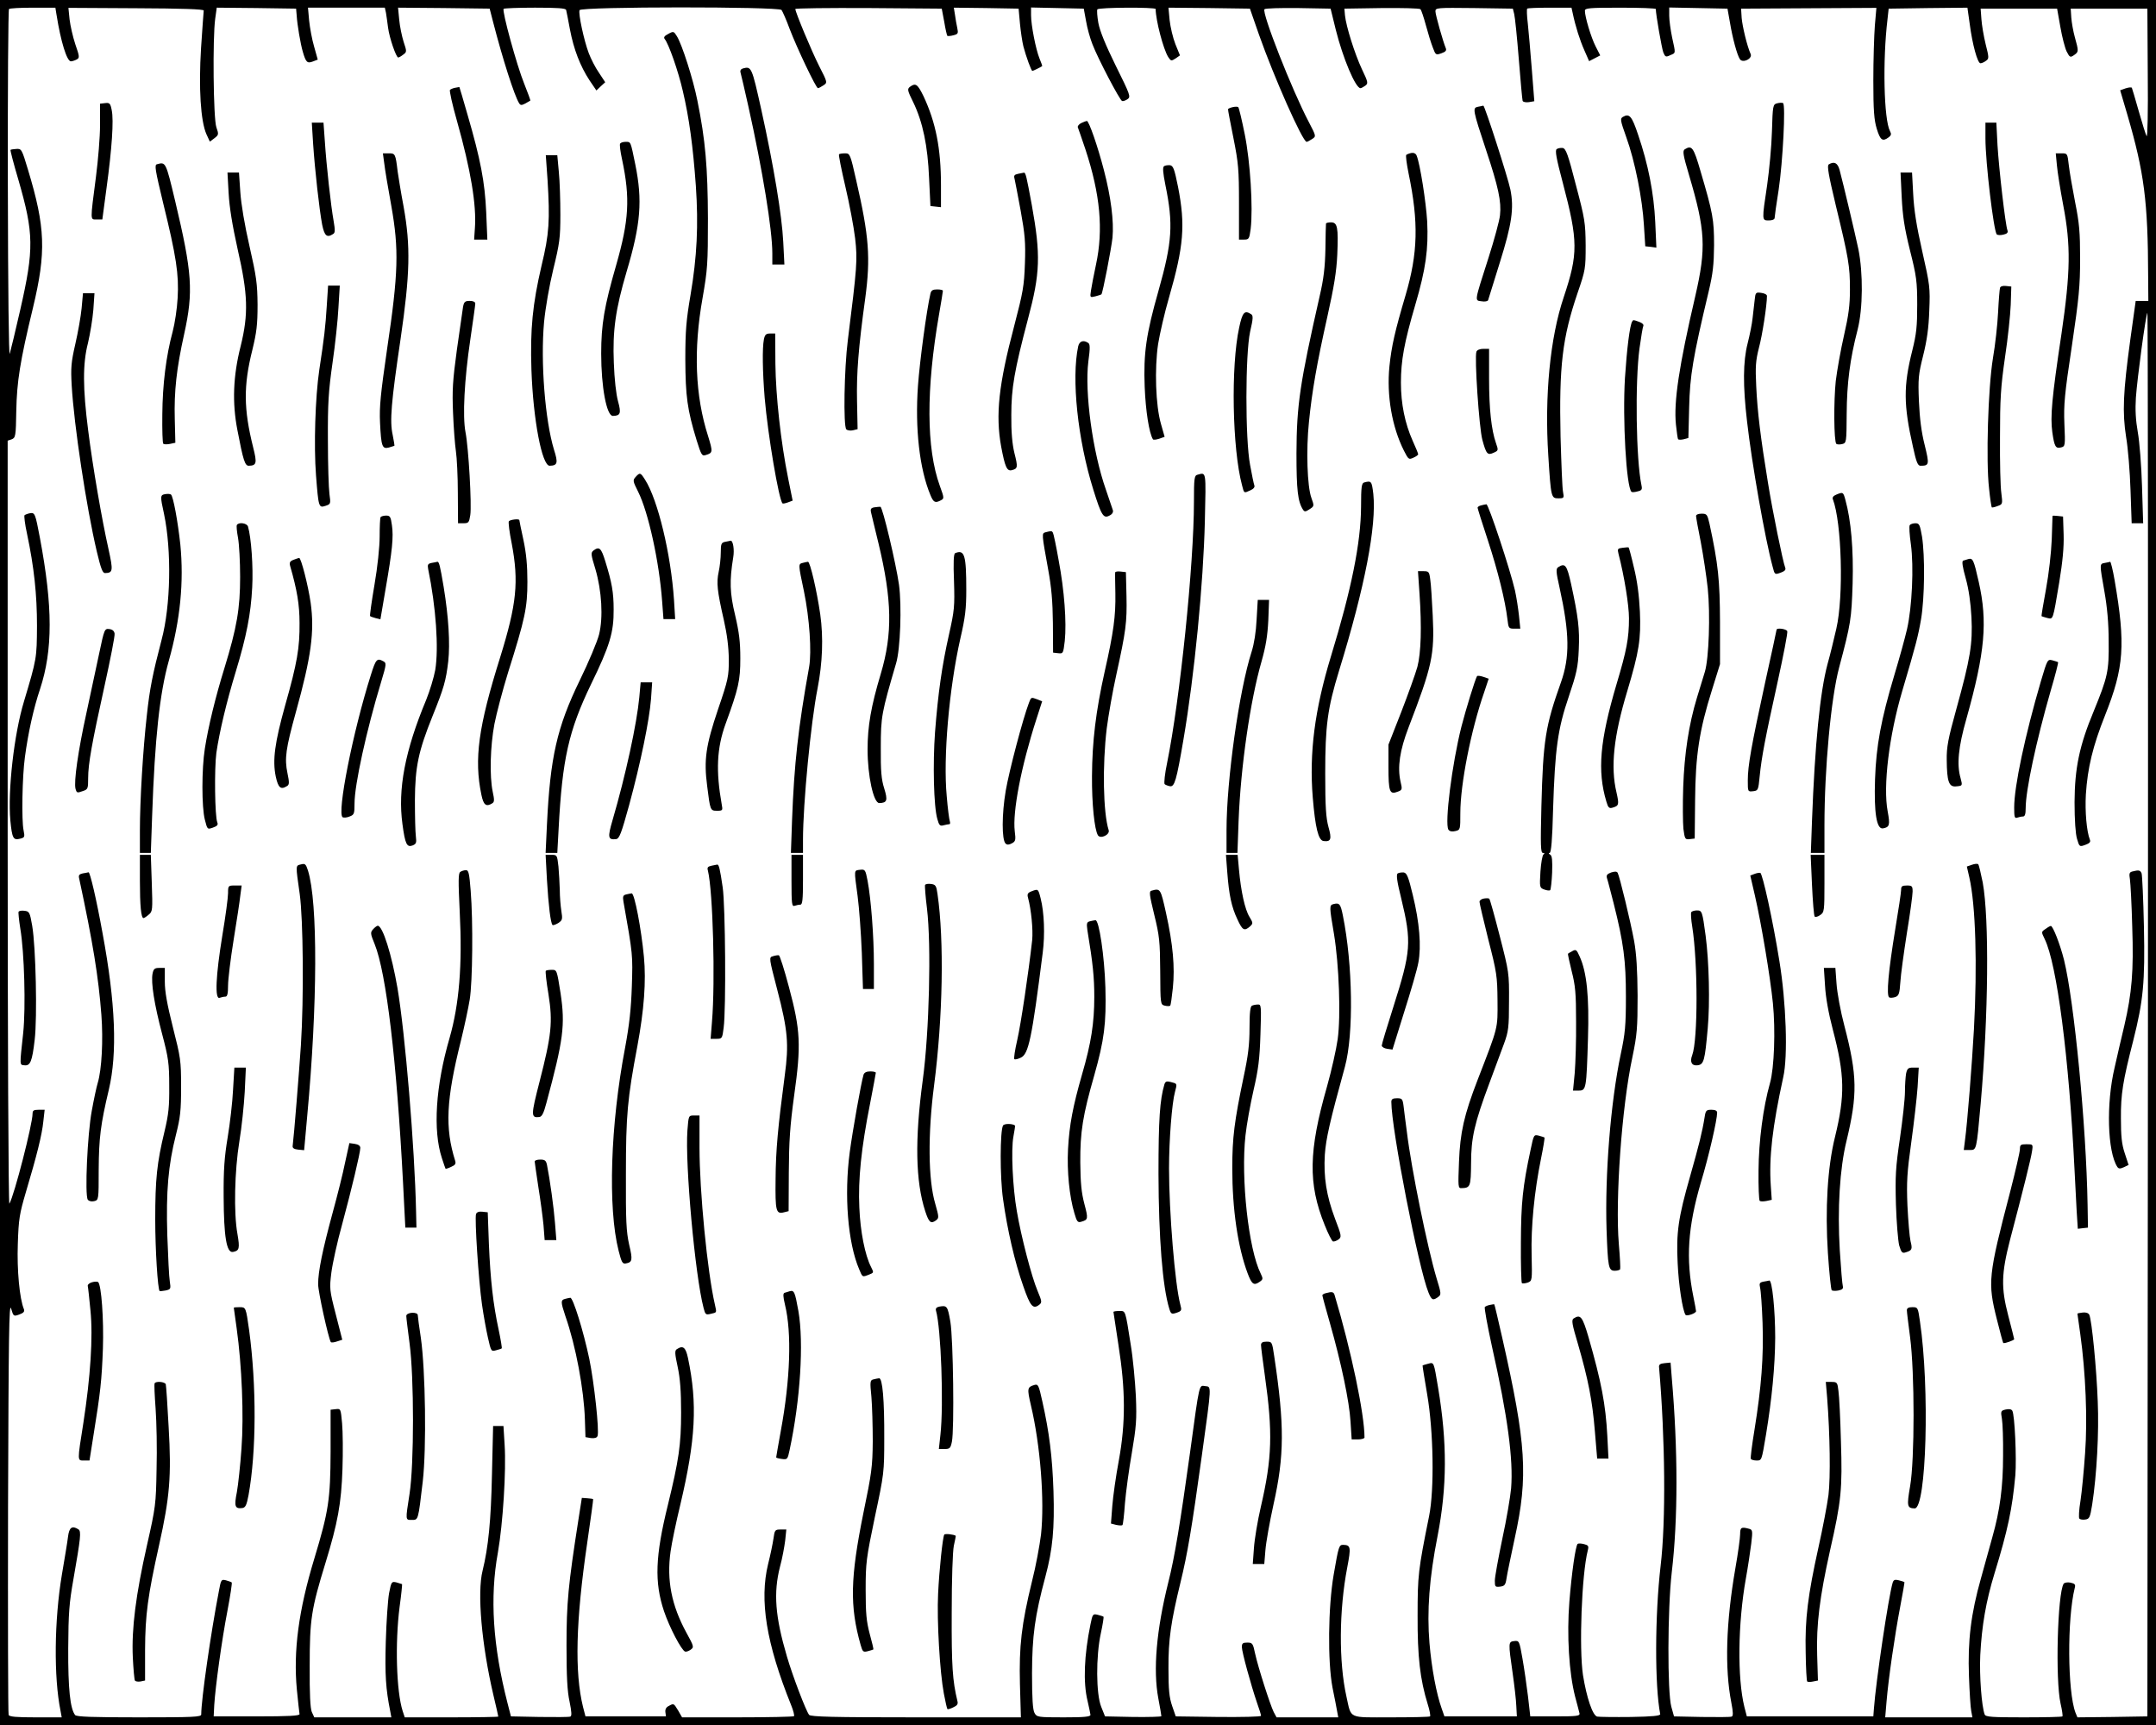 <?xml version="1.0" standalone="no"?>
<!DOCTYPE svg PUBLIC "-//W3C//DTD SVG 20010904//EN"
 "http://www.w3.org/TR/2001/REC-SVG-20010904/DTD/svg10.dtd">
<svg version="1.0" xmlns="http://www.w3.org/2000/svg"
 width="1125pt" height="900pt" viewBox="0 0 1125 900"
 preserveAspectRatio="xMidYMid meet">
<g transform="translate(0,900) scale(0.1,-0.1)"
fill="#000000" stroke="none">
<path d="M0 4500 l0 -4500 5625 0 5625 0 0 4500 0 4500 -5625 0 -5625 0 0
-4500z m295 4423 c22 -140 54 -243 75 -243 6 0 19 4 29 9 17 9 17 14 -6 80
-13 39 -26 97 -30 130 l-6 60 354 -2 c239 -1 353 -5 352 -12 -1 -6 -7 -94 -14
-196 -13 -209 -2 -381 28 -449 l18 -39 24 18 c22 17 23 20 10 57 -16 45 -20
467 -6 567 l8 57 207 -2 207 -3 3 -35 c3 -50 20 -149 32 -190 16 -55 23 -62
52 -51 l26 10 -19 68 c-11 37 -22 98 -26 136 l-6 67 201 0 200 0 6 -27 c2 -16
8 -50 11 -78 7 -53 42 -155 53 -155 4 0 16 7 26 15 19 14 19 16 2 67 -9 29
-20 81 -23 116 l-6 62 239 -2 239 -3 18 -70 c49 -190 111 -385 136 -424 7 -11
13 -11 32 -1 13 7 25 14 26 15 2 1 -13 41 -32 89 -38 93 -117 381 -107 390 3
3 77 6 164 6 118 0 160 -3 162 -12 2 -7 11 -53 20 -102 20 -104 53 -190 102
-265 l36 -53 23 22 23 21 -33 50 c-19 27 -42 73 -53 102 -25 66 -55 206 -48
224 8 19 1038 19 1054 1 5 -7 25 -51 42 -98 39 -102 138 -310 148 -310 4 0 17
7 29 15 21 14 21 15 -22 99 -41 81 -125 283 -125 299 0 4 172 6 382 5 l382 -3
13 -69 c6 -38 14 -70 16 -73 3 -2 17 -1 32 3 24 6 26 10 20 38 -4 17 -9 48
-12 69 l-6 37 169 -2 169 -3 7 -77 c4 -42 12 -96 18 -120 14 -53 41 -128 47
-128 4 0 44 20 51 25 1 1 -5 19 -14 40 -19 47 -44 173 -44 226 l0 40 137 -3
138 -3 12 -65 c6 -36 21 -90 33 -120 29 -76 143 -293 155 -297 6 -2 19 3 29
10 17 12 13 23 -62 174 -54 110 -83 181 -91 224 -6 34 -8 66 -5 70 6 11 304
12 304 2 1 -60 40 -210 66 -251 14 -21 16 -21 38 -7 l23 16 -24 59 c-13 33
-26 89 -30 125 l-6 65 213 -2 212 -3 47 -135 c79 -224 228 -560 249 -560 4 0
17 7 29 15 21 14 21 14 -18 89 -87 165 -247 572 -231 588 5 5 84 7 177 6 l168
-3 27 -110 c37 -148 103 -305 129 -305 4 0 15 6 25 13 16 12 15 18 -18 87 -37
79 -82 222 -88 280 l-3 35 194 3 c107 1 198 -1 203 -6 4 -4 17 -42 28 -83 11
-41 27 -93 36 -116 15 -40 16 -41 45 -31 23 8 28 15 23 27 -14 33 -54 174 -54
192 0 19 9 19 202 17 l202 -3 7 -28 c4 -15 15 -121 24 -235 9 -114 18 -212 20
-218 2 -6 16 -9 32 -7 l29 5 -13 166 c-7 92 -17 200 -21 240 -5 40 -6 75 -3
77 2 3 55 5 117 5 l114 0 6 -27 c15 -72 38 -143 61 -195 l25 -57 29 15 29 15
-24 47 c-24 47 -56 154 -56 186 0 14 22 16 185 16 102 0 185 -3 185 -7 0 -28
31 -204 39 -226 10 -24 13 -26 36 -15 30 13 29 6 10 93 -8 39 -15 89 -15 113
l0 43 152 -3 152 -3 13 -73 c13 -79 37 -169 52 -191 15 -22 66 3 56 27 -19 42
-43 144 -47 188 l-3 49 353 2 353 2 -8 -92 c-4 -51 -8 -180 -8 -287 0 -157 4
-206 18 -252 18 -59 30 -68 61 -45 15 11 16 18 8 33 -32 60 -39 368 -13 584
l6 55 206 3 205 2 12 -85 c14 -108 41 -205 56 -205 7 0 20 6 29 13 16 11 16
16 -2 87 -10 41 -20 100 -22 130 l-4 55 199 0 200 0 17 -96 c9 -52 24 -110 33
-128 16 -31 19 -32 39 -18 24 17 24 19 3 95 -8 29 -16 74 -18 100 l-3 47 200
0 200 0 2 -340 c2 -195 -1 -334 -6 -325 -5 8 -23 67 -41 130 -18 63 -34 118
-36 122 -3 4 -17 2 -33 -3 l-28 -10 38 -129 c87 -299 107 -448 108 -842 l1
-128 -33 0 -33 0 -28 -201 c-38 -278 -42 -380 -22 -509 10 -58 20 -183 23
-277 l6 -173 30 0 30 0 -6 193 c-3 105 -13 233 -22 282 -11 63 -14 117 -10
180 7 102 52 435 60 443 3 3 4 -1644 3 -3659 l-3 -3664 -183 -3 -182 -2 -10
24 c-42 110 -44 491 -4 651 5 18 1 23 -23 28 -15 3 -31 0 -35 -6 -32 -52 -44
-501 -16 -625 8 -34 12 -64 10 -67 -3 -3 -94 -5 -203 -5 -164 0 -198 2 -203
15 -16 43 -28 202 -23 310 8 154 30 281 74 425 70 228 93 338 109 513 7 86 -3
317 -16 337 -5 8 -17 10 -35 6 -25 -6 -26 -9 -19 -49 4 -23 7 -109 6 -192 0
-161 -16 -284 -56 -425 -13 -47 -40 -143 -59 -213 -53 -187 -70 -329 -63 -512
3 -82 8 -165 12 -183 l6 -32 -227 0 -228 0 7 83 c10 120 43 346 71 493 13 70
24 129 22 130 -1 1 -14 5 -29 9 -20 5 -27 3 -32 -12 -22 -73 -88 -519 -98
-658 l-3 -40 -330 0 -330 0 -13 50 c-37 150 -34 435 8 670 11 61 23 142 28
182 8 67 7 72 -12 77 -40 11 -46 7 -46 -28 0 -19 -11 -100 -25 -179 -49 -283
-56 -521 -21 -700 10 -51 10 -70 2 -73 -7 -3 -77 -3 -156 -2 l-145 3 -14 50
c-21 76 -20 508 2 700 33 278 33 639 0 1020 l-6 76 -31 -3 c-24 -2 -31 -8 -29
-22 32 -375 36 -801 8 -1036 -30 -256 -31 -626 -2 -773 1 -9 -39 -13 -153 -15
-85 -1 -164 0 -176 2 -24 6 -55 99 -74 216 -21 139 -7 525 25 651 6 23 3 27
-20 33 -15 4 -30 4 -33 1 -11 -11 -31 -151 -43 -301 -14 -174 -2 -372 30 -496
11 -40 21 -80 23 -88 2 -13 -17 -15 -127 -15 l-130 0 -12 105 c-7 58 -20 147
-29 198 -16 91 -17 93 -43 90 -31 -4 -31 -6 -8 -168 9 -63 18 -140 19 -170 l3
-55 -189 0 -189 0 -14 40 c-28 78 -53 212 -64 342 -14 167 -1 340 42 558 50
257 51 488 3 775 -23 137 -21 133 -52 125 -15 -4 -28 -8 -29 -9 -1 -1 10 -69
24 -151 33 -191 38 -496 10 -635 -57 -282 -60 -310 -60 -520 -1 -213 13 -333
53 -462 10 -31 15 -60 12 -63 -3 -3 -94 -5 -203 -5 -227 0 -207 -10 -233 107
-41 182 -39 452 4 676 20 105 18 116 -21 117 -22 0 -24 -5 -50 -156 -29 -169
-32 -452 -6 -589 10 -49 21 -105 24 -123 l6 -32 -161 0 -161 0 -15 28 c-18 36
-81 232 -97 305 -11 53 -14 57 -41 57 -23 0 -28 -4 -28 -23 0 -26 47 -197 79
-291 12 -33 21 -63 21 -68 0 -5 -100 -7 -222 -6 l-223 3 -19 55 c-15 44 -19
84 -19 195 -1 150 13 245 63 450 36 148 58 276 111 660 52 376 51 359 18 363
-33 4 -29 25 -79 -343 -51 -368 -81 -552 -114 -681 -62 -249 -80 -456 -52
-605 9 -47 16 -89 16 -93 0 -3 -66 -5 -147 -4 l-147 3 -20 50 c-27 67 -28 263
-2 383 10 46 16 85 14 87 -2 2 -15 6 -30 10 -25 6 -27 5 -38 -50 -33 -161 -39
-303 -15 -400 8 -33 14 -66 15 -72 0 -10 -34 -13 -140 -13 -134 0 -140 1 -152
23 -9 16 -13 74 -13 207 1 196 14 296 70 505 38 142 48 251 42 445 -6 181 -22
307 -58 468 -19 86 -22 92 -42 86 -37 -11 -38 -18 -18 -105 50 -210 72 -499
53 -675 -7 -56 -27 -166 -47 -244 -55 -225 -68 -338 -63 -537 l5 -173 -547 0
c-434 0 -550 3 -558 13 -16 19 -87 205 -116 305 -61 207 -71 331 -36 468 12
43 23 105 27 136 l6 58 -30 0 c-29 0 -31 -3 -37 -47 -4 -27 -16 -86 -28 -133
-46 -189 -10 -413 120 -736 12 -29 18 -55 15 -58 -4 -3 -136 -6 -295 -6 l-289
0 -20 35 c-24 39 -23 39 -50 24 -13 -6 -19 -18 -17 -32 l3 -22 -210 0 -210 0
-13 50 c-44 180 -38 446 22 855 18 124 32 226 31 228 -1 2 -15 4 -31 5 l-28 2
-18 -115 c-53 -339 -62 -433 -62 -655 0 -161 4 -240 16 -293 11 -55 12 -75 4
-78 -7 -3 -79 -3 -161 -2 l-149 3 -18 70 c-76 296 -93 550 -50 785 26 149 44
427 35 563 l-6 97 -27 0 -27 0 -6 -253 c-5 -242 -19 -380 -49 -502 -29 -115
-5 -387 57 -651 14 -58 25 -108 25 -110 0 -2 -110 -4 -244 -4 l-244 0 -11 33
c-33 104 -40 355 -16 543 9 64 14 118 13 119 -2 1 -15 5 -29 9 -26 6 -27 4
-39 -57 -6 -34 -14 -147 -17 -252 -5 -174 0 -247 23 -362 l6 -33 -201 0 -201
0 -13 28 c-8 18 -12 95 -11 242 0 241 8 294 83 538 63 206 82 307 88 488 3 88
2 195 -2 238 -7 76 -7 77 -33 74 l-27 -3 0 -220 c-1 -247 -10 -309 -85 -557
-82 -270 -110 -482 -91 -683 6 -64 13 -122 14 -128 1 -9 -57 -12 -223 -12
l-225 0 3 60 c6 95 39 337 69 492 15 79 25 145 22 147 -2 2 -16 7 -30 11 -24
6 -26 4 -37 -57 -42 -218 -92 -565 -92 -643 0 -13 -39 -15 -324 -15 -247 0
-326 3 -334 12 -26 33 -37 138 -36 348 1 184 5 236 27 360 38 218 42 251 26
261 -33 21 -48 10 -54 -38 -3 -27 -18 -115 -32 -198 -40 -238 -43 -536 -7
-712 l6 -33 -136 0 c-100 0 -138 3 -141 13 -3 6 -4 496 -3 1087 3 888 5 1068
16 1033 12 -41 13 -42 43 -31 22 8 28 15 24 27 -23 55 -37 206 -32 341 4 130
9 158 42 270 57 191 84 299 91 368 l7 62 -32 0 c-25 0 -31 -4 -31 -20 0 -54
-95 -425 -121 -470 -5 -8 -9 881 -9 1983 l0 1998 21 7 c20 8 22 16 24 148 3
153 19 257 87 538 70 292 65 420 -26 721 -32 107 -34 110 -61 108 -15 -1 -29
-3 -30 -5 -2 -2 16 -72 41 -156 81 -280 82 -361 10 -677 -25 -110 -50 -213
-55 -230 -5 -19 -9 319 -10 881 -1 501 2 914 6 917 3 4 59 7 124 7 l118 0 6
-37z"/>
<path d="M3487 8823 c-20 -10 -25 -18 -19 -26 21 -25 71 -167 95 -272 33 -140
53 -287 68 -495 14 -205 6 -370 -28 -570 -22 -129 -27 -185 -27 -335 1 -192
10 -262 59 -422 24 -77 28 -84 48 -77 37 11 37 16 12 98 -68 211 -77 452 -29
721 26 149 28 178 28 415 -1 266 -13 409 -55 615 -22 112 -81 295 -107 336
-16 26 -18 27 -45 12z"/>
<path d="M3877 8643 c-11 -3 -16 -11 -13 -21 3 -9 21 -89 41 -177 74 -332 125
-644 125 -766 l0 -59 31 0 32 0 -6 118 c-7 138 -49 393 -115 692 -49 220 -51
225 -95 213z"/>
<path d="M4748 8547 c-15 -12 -13 -19 18 -82 49 -102 75 -225 82 -395 l7 -145
28 -3 27 -3 0 115 c0 191 -27 327 -91 464 -31 63 -41 71 -71 49z"/>
<path d="M2375 8542 c-11 -2 -23 -7 -27 -11 -4 -3 12 -77 37 -164 71 -252 102
-437 93 -557 l-4 -60 34 0 35 0 -6 143 c-7 158 -30 277 -97 507 -23 80 -42
145 -43 146 -1 0 -11 -2 -22 -4z"/>
<path d="M548 8462 l-26 -3 0 -112 c0 -62 -10 -182 -21 -267 -31 -239 -31
-225 4 -225 l29 0 22 165 c28 204 38 353 27 405 -7 36 -11 40 -35 37z"/>
<path d="M9273 8461 c-22 -6 -23 -11 -27 -146 -2 -77 -14 -203 -25 -280 -28
-187 -28 -185 9 -185 17 0 30 5 30 13 0 6 9 73 21 147 22 148 37 444 23 452
-5 3 -19 2 -31 -1z"/>
<path d="M6432 8441 c-13 -3 -24 -8 -24 -11 -1 -3 12 -70 28 -150 26 -130 29
-165 29 -338 l0 -192 27 0 c25 0 27 4 34 56 13 109 -2 350 -31 494 -15 74 -30
138 -34 141 -3 3 -16 3 -29 0z"/>
<path d="M7712 8443 c-29 -6 -28 -14 43 -228 63 -189 80 -267 72 -338 -3 -29
-30 -128 -60 -222 -75 -234 -73 -222 -36 -227 17 -3 32 0 34 6 2 6 29 94 61
196 63 201 75 284 55 382 -14 66 -134 438 -141 437 -3 -1 -15 -4 -28 -6z"/>
<path d="M8468 8390 c-15 -9 -13 -19 18 -106 45 -124 84 -321 92 -459 l7 -110
29 -3 29 -4 -6 134 c-7 150 -37 302 -89 454 -33 99 -46 114 -80 94z"/>
<path d="M5642 8358 c-12 -6 -20 -16 -18 -22 3 -6 20 -58 40 -116 77 -234 94
-419 55 -600 -11 -52 -23 -113 -26 -134 -6 -39 -6 -39 23 -32 16 4 30 9 31 10
7 6 52 240 58 296 8 84 -8 212 -45 353 -31 120 -78 257 -89 256 -3 0 -16 -5
-29 -11z"/>
<path d="M1634 8248 c9 -134 32 -340 47 -420 12 -59 25 -70 57 -49 11 6 11 20
3 67 -14 77 -38 292 -46 417 l-7 97 -30 0 -31 0 7 -112z"/>
<path d="M10360 8278 c0 -126 43 -483 59 -501 5 -4 20 -5 35 -1 19 4 25 11 21
22 -11 28 -45 325 -52 444 l-6 118 -29 0 -28 0 0 -82z"/>
<path d="M3236 8251 c-4 -5 1 -42 10 -83 43 -203 36 -318 -31 -552 -62 -215
-78 -309 -78 -461 0 -173 28 -325 61 -325 40 1 44 14 27 76 -10 36 -19 115
-22 201 -7 169 9 280 67 477 74 248 83 371 45 558 -25 122 -23 118 -50 118
-13 0 -26 -4 -29 -9z"/>
<path d="M8123 8222 c-10 -6 -2 -49 32 -177 80 -303 80 -369 5 -594 -72 -213
-101 -518 -81 -828 14 -220 15 -223 53 -223 29 0 30 2 24 33 -4 17 -9 148 -13
289 -8 367 9 515 89 750 41 119 42 127 42 248 -1 117 -4 138 -51 315 -41 160
-52 190 -69 193 -10 1 -25 -1 -31 -6z"/>
<path d="M8791 8221 c-12 -8 -9 -29 22 -133 86 -290 91 -381 33 -633 -85 -365
-113 -551 -101 -670 4 -38 9 -73 11 -76 2 -4 15 -4 29 -1 l25 7 4 160 c4 165
19 257 102 605 22 93 27 139 28 240 0 134 -6 168 -71 388 -36 124 -45 136 -82
113z"/>
<path d="M7365 8202 c-11 -2 -23 -7 -27 -10 -4 -4 2 -47 12 -97 53 -254 49
-416 -16 -636 -55 -186 -73 -264 -84 -371 -15 -151 13 -315 76 -440 23 -45 25
-47 49 -36 14 6 25 14 25 18 0 4 -13 36 -29 71 -40 90 -61 192 -61 302 0 116
17 209 75 407 55 187 69 291 62 435 -6 100 -37 300 -55 343 -4 11 -15 16 -27
14z"/>
<path d="M2005 8148 c3 -29 20 -129 37 -223 40 -226 37 -349 -22 -745 -34
-235 -41 -302 -37 -385 6 -124 11 -139 46 -130 14 4 27 8 29 9 1 2 -3 27 -9
57 -16 72 -8 168 41 499 50 342 53 486 16 692 -14 73 -27 156 -31 183 -11 93
-13 95 -46 95 l-31 0 7 -52z"/>
<path d="M4378 8195 c-3 -3 12 -78 33 -168 21 -89 44 -211 51 -270 13 -114 10
-149 -38 -532 -19 -148 -24 -449 -8 -465 6 -6 22 -8 35 -5 l24 6 -3 148 c-3
143 7 275 43 536 28 210 20 322 -47 613 -31 138 -33 142 -58 142 -15 0 -29 -2
-32 -5z"/>
<path d="M10733 8137 c3 -35 18 -128 33 -208 40 -208 38 -348 -9 -669 -51
-340 -59 -433 -48 -515 11 -76 17 -87 47 -79 20 5 21 10 16 122 -4 102 1 155
39 407 37 250 43 313 43 455 0 139 -4 185 -26 295 -14 72 -29 158 -33 193 -7
61 -7 62 -37 62 l-31 0 6 -63z"/>
<path d="M2857 8063 c13 -213 9 -283 -31 -448 -47 -202 -60 -331 -53 -545 9
-260 55 -500 95 -500 41 1 45 14 23 83 -47 154 -71 459 -52 667 7 73 27 188
48 275 33 135 37 164 37 285 0 74 -3 174 -8 223 l-8 87 -30 0 -30 0 9 -127z"/>
<path d="M819 8143 c-14 -3 -9 -30 32 -201 69 -280 83 -374 76 -496 -3 -56
-15 -135 -26 -176 -34 -125 -53 -277 -54 -432 -1 -81 1 -150 5 -153 4 -4 19
-4 35 -1 l28 6 -3 123 c-4 145 9 264 49 444 49 222 42 320 -47 694 -49 205
-49 205 -95 192z"/>
<path d="M9542 8142 c-9 -7 -1 -54 37 -213 67 -276 74 -317 74 -439 0 -82 -7
-135 -31 -240 -17 -74 -36 -181 -43 -238 -11 -104 -10 -315 3 -328 4 -3 17 -4
30 -1 23 6 23 8 24 159 1 159 17 284 57 438 28 110 29 296 4 420 -18 85 -79
342 -98 413 -10 37 -28 47 -57 29z"/>
<path d="M6074 8133 c-8 -6 -6 -33 7 -98 42 -205 36 -297 -36 -552 -64 -225
-79 -326 -72 -502 5 -125 23 -240 43 -273 3 -4 17 -2 33 3 l28 10 -19 67 c-28
96 -34 289 -15 417 9 55 34 164 57 243 77 267 86 378 47 577 -19 94 -25 110
-42 113 -11 1 -25 -1 -31 -5z"/>
<path d="M1193 7992 c4 -73 19 -166 47 -292 54 -236 57 -338 16 -505 -40 -157
-45 -297 -17 -440 30 -157 39 -185 59 -185 41 1 44 13 23 96 -50 200 -51 322
-4 509 22 91 27 131 27 235 -1 110 -6 147 -42 305 -25 108 -44 221 -48 283
l-7 102 -30 0 -30 0 6 -108z"/>
<path d="M5312 8093 c-19 -4 -23 -9 -18 -26 3 -12 17 -87 32 -167 22 -123 26
-164 22 -275 -4 -117 -10 -150 -56 -326 -81 -306 -98 -463 -68 -629 20 -106
30 -130 56 -123 31 8 32 15 13 90 -11 46 -17 109 -16 198 0 140 16 232 87 501
64 239 67 333 20 594 -28 151 -32 171 -42 169 -4 -1 -18 -4 -30 -6z"/>
<path d="M9923 7973 c5 -100 14 -161 43 -278 34 -135 38 -163 38 -285 0 -113
-4 -152 -26 -240 -46 -184 -46 -281 4 -502 17 -79 25 -98 39 -98 46 0 47 6 22
108 -17 67 -26 137 -30 227 -5 119 -3 140 22 240 20 80 29 145 32 235 5 119 3
133 -37 310 -30 132 -43 217 -47 298 l-6 112 -30 0 -30 0 6 -127z"/>
<path d="M6919 7833 c-1 -5 -2 -64 -3 -133 -2 -94 -9 -155 -30 -245 -103 -454
-120 -567 -121 -820 0 -192 7 -252 34 -294 8 -12 13 -12 34 2 25 16 25 17 10
59 -22 59 -28 251 -13 395 16 161 41 304 96 550 35 157 48 236 52 325 6 142 1
168 -33 168 -14 0 -26 -3 -26 -7z"/>
<path d="M1705 7403 c-7 -110 -13 -163 -39 -333 -21 -142 -29 -396 -17 -551
13 -166 14 -170 50 -158 27 9 27 11 20 62 -4 29 -8 155 -8 280 -1 193 3 255
24 403 14 96 28 226 31 289 l7 115 -31 0 -30 0 -7 -107z"/>
<path d="M10436 7498 c-2 -7 -7 -65 -10 -128 -3 -63 -15 -171 -27 -240 -25
-153 -37 -535 -20 -679 5 -51 12 -95 14 -98 2 -2 16 1 31 7 26 9 26 11 19 67
-5 32 -8 164 -7 293 0 199 4 262 26 415 15 99 28 223 30 275 l3 95 -28 3 c-16
2 -29 -2 -31 -10z"/>
<path d="M4855 7468 c-20 -86 -56 -354 -65 -480 -16 -224 8 -435 65 -571 16
-39 25 -43 55 -27 17 9 17 12 -6 75 -71 196 -72 504 -4 895 11 63 20 118 20
123 0 4 -13 7 -30 7 -23 0 -31 -5 -35 -22z"/>
<path d="M9156 7436 c-3 -23 -8 -66 -11 -96 -3 -30 -15 -89 -26 -132 -24 -94
-25 -219 -3 -406 25 -220 94 -614 134 -760 10 -40 11 -41 41 -30 22 8 29 15
24 27 -12 31 -66 294 -90 444 -38 232 -55 370 -61 502 -5 102 -3 132 14 200
18 66 42 223 42 271 0 7 -13 14 -30 16 -28 4 -30 2 -34 -36z"/>
<path d="M426 7393 c-4 -43 -19 -127 -33 -188 -22 -96 -24 -124 -19 -215 12
-208 77 -638 131 -867 21 -88 30 -113 43 -113 42 1 43 12 18 126 -34 151 -82
428 -106 619 -28 219 -29 347 -1 455 11 47 24 124 28 173 l6 87 -30 0 -30 0
-7 -77z"/>
<path d="M2416 7398 c-3 -18 -17 -118 -32 -223 -22 -162 -25 -211 -20 -330 3
-77 10 -167 15 -200 5 -33 10 -131 10 -217 l1 -158 29 0 c26 0 29 4 35 43 8
53 -9 351 -25 432 -16 83 -6 274 25 483 14 96 26 180 26 188 0 9 -11 14 -29
14 -25 0 -30 -5 -35 -32z"/>
<path d="M6466 7291 c-44 -201 -36 -633 15 -823 11 -43 9 -42 44 -26 16 7 24
17 20 26 -3 8 -13 56 -22 106 -26 136 -25 578 0 695 16 69 17 85 5 92 -34 22
-45 10 -62 -70z"/>
<path d="M8517 7323 c-13 -20 -28 -144 -38 -295 -13 -216 7 -567 34 -594 3 -3
17 -2 31 2 23 5 26 10 21 33 -28 133 -34 535 -10 714 8 59 17 112 20 117 3 6
-6 15 -20 20 -32 12 -33 12 -38 3z"/>
<path d="M3986 7229 c-9 -46 -7 -167 4 -304 17 -197 74 -532 93 -551 2 -3 15
0 29 5 l24 9 -23 114 c-39 192 -65 432 -67 600 l-1 158 -26 0 c-22 0 -28 -6
-33 -31z"/>
<path d="M5626 7193 c-36 -167 -3 -486 79 -748 42 -135 53 -152 84 -135 15 7
21 18 18 28 -3 10 -19 57 -36 106 -70 198 -112 510 -92 670 10 72 9 91 -1 97
-25 17 -46 9 -52 -18z"/>
<path d="M7704 7165 c-11 -27 14 -398 31 -460 20 -74 27 -82 59 -67 25 11 25
13 12 50 -24 69 -36 177 -36 336 l0 156 -30 0 c-18 0 -33 -6 -36 -15z"/>
<path d="M3317 6512 c-16 -18 -15 -22 13 -78 53 -106 110 -365 125 -571 l7
-93 31 0 30 0 -6 99 c-16 239 -84 523 -151 628 -24 38 -27 39 -49 15z"/>
<path d="M6248 6523 c-16 -4 -18 -19 -18 -141 0 -326 -73 -1033 -140 -1362
-12 -57 -17 -106 -13 -111 4 -4 17 -9 28 -11 24 -4 34 31 70 242 58 339 104
813 112 1143 6 263 8 253 -39 240z"/>
<path d="M7119 6483 c-14 -3 -17 -22 -17 -126 -1 -189 -50 -431 -157 -781 -85
-279 -114 -504 -95 -737 13 -157 29 -223 56 -227 39 -5 44 10 26 73 -13 48
-17 104 -17 280 0 249 12 339 72 535 136 441 196 756 179 923 -8 66 -10 70
-47 60z"/>
<path d="M863 6422 c-27 -4 -28 -9 -7 -104 40 -191 35 -478 -13 -657 -46 -176
-62 -254 -77 -395 -20 -176 -36 -444 -36 -598 l0 -118 29 0 28 0 7 198 c14
399 39 635 87 805 60 214 79 411 60 606 -13 120 -37 252 -49 261 -4 3 -17 4
-29 2z"/>
<path d="M9581 6419 c-15 -6 -21 -15 -17 -24 46 -121 57 -506 18 -675 -12 -52
-32 -136 -46 -185 -39 -146 -66 -418 -81 -817 l-6 -168 35 0 36 0 0 143 c0
297 34 665 77 826 61 229 64 252 70 436 5 178 -8 330 -38 438 -11 40 -12 41
-48 26z"/>
<path d="M7728 6363 c-10 -2 -18 -8 -18 -12 0 -3 24 -81 54 -171 52 -159 90
-312 102 -412 5 -46 7 -48 36 -48 l31 0 -7 68 c-4 37 -13 96 -21 132 -25 108
-138 450 -149 449 -6 -1 -19 -3 -28 -6z"/>
<path d="M4562 6353 c-17 -3 -21 -9 -17 -26 3 -12 20 -85 39 -162 71 -295 74
-472 12 -680 -51 -170 -69 -274 -69 -395 0 -138 31 -280 61 -280 41 1 45 14
26 76 -15 47 -19 90 -18 214 0 162 4 180 80 440 22 73 30 298 15 409 -16 112
-85 404 -97 407 -5 0 -19 -1 -32 -3z"/>
<path d="M155 6322 c-11 -2 -23 -7 -27 -10 -3 -4 2 -47 13 -97 37 -175 52
-317 52 -480 -1 -169 -1 -171 -68 -395 -52 -171 -85 -466 -71 -621 9 -92 15
-104 50 -95 25 6 26 9 19 44 -11 52 -7 281 7 382 17 127 45 254 79 355 67 204
67 429 -1 790 -24 127 -26 132 -53 127z"/>
<path d="M8850 6308 c0 -7 11 -69 25 -138 13 -69 29 -176 36 -239 14 -138 6
-366 -15 -436 -8 -27 -27 -88 -41 -134 -43 -141 -66 -294 -72 -467 -3 -88 -2
-187 1 -218 7 -54 9 -57 33 -54 l26 3 2 200 c2 236 22 365 88 575 l42 135 0
220 c-1 219 -9 300 -55 513 -11 48 -14 52 -41 52 -17 0 -29 -5 -29 -12z"/>
<path d="M1986 6302 c-3 -5 -5 -50 -5 -101 0 -54 -11 -160 -27 -252 -15 -88
-25 -161 -23 -163 2 -3 15 -7 29 -11 l25 -6 27 158 c35 202 42 271 33 333 -6
44 -10 50 -30 50 -13 0 -26 -4 -29 -8z"/>
<path d="M10710 6308 c0 -2 -2 -57 -4 -123 -3 -70 -15 -178 -30 -259 -14 -77
-25 -140 -23 -141 1 -1 14 -5 29 -9 32 -7 29 -18 63 185 18 110 25 184 23 250
l-3 94 -27 3 c-16 2 -28 2 -28 0z"/>
<path d="M2655 6280 c-3 -5 3 -57 15 -115 38 -200 26 -317 -60 -594 -114 -363
-137 -532 -98 -718 11 -54 25 -64 57 -44 11 7 11 18 2 60 -17 81 -13 238 9
354 11 56 43 177 71 268 89 282 101 339 101 474 0 85 -6 149 -21 219 -12 54
-21 100 -21 102 0 9 -49 3 -55 -6z"/>
<path d="M1236 6261 c-3 -5 0 -35 6 -67 6 -33 11 -124 11 -204 0 -165 -17
-264 -82 -476 -46 -148 -84 -304 -102 -419 -17 -106 -17 -307 0 -372 13 -51
13 -51 42 -41 23 8 28 15 23 27 -13 30 -16 280 -5 363 16 109 52 262 101 423
56 184 79 302 86 440 6 107 -5 260 -22 318 -6 18 -48 24 -58 8z"/>
<path d="M9965 6260 c-4 -6 -1 -51 6 -100 16 -117 6 -328 -20 -442 -11 -48
-41 -156 -66 -239 -70 -234 -95 -370 -101 -544 -6 -176 8 -262 41 -257 35 6
38 18 25 88 -25 132 7 395 76 629 72 243 83 287 98 374 19 111 21 331 5 432
-11 62 -14 69 -35 69 -12 0 -26 -5 -29 -10z"/>
<path d="M5456 6223 c-21 -6 -21 -4 14 -198 16 -86 23 -164 24 -275 l1 -155
27 -3 c26 -3 26 -1 34 64 10 97 -2 263 -32 421 -13 75 -27 140 -30 144 -5 9
-8 10 -38 2z"/>
<path d="M3783 6173 c-19 -4 -22 -11 -22 -56 0 -29 -5 -74 -11 -101 -12 -56
-8 -98 27 -251 17 -75 25 -140 26 -205 0 -89 -3 -105 -56 -260 -64 -190 -75
-263 -57 -401 16 -128 16 -129 52 -129 29 0 30 2 24 33 -31 174 -26 293 20
420 68 186 77 227 77 342 0 86 -6 135 -27 225 -28 116 -30 179 -10 302 7 40
-1 89 -14 87 -4 -1 -17 -4 -29 -6z"/>
<path d="M8467 6142 c-26 -3 -28 -6 -22 -30 31 -120 55 -270 55 -338 0 -104
-12 -167 -65 -344 -87 -294 -101 -452 -53 -612 9 -32 15 -37 32 -32 34 10 35
16 21 79 -32 133 -15 294 56 529 62 207 72 271 66 415 -4 83 -14 161 -31 229
-13 57 -26 105 -28 106 -2 1 -16 0 -31 -2z"/>
<path d="M3097 6128 c-15 -12 -14 -20 10 -98 33 -113 41 -251 19 -340 -9 -36
-54 -144 -101 -240 -119 -245 -154 -401 -171 -752 l-7 -148 30 0 31 0 7 128
c19 361 52 509 169 752 98 201 119 271 118 390 0 89 -9 140 -44 253 -21 68
-31 77 -61 55z"/>
<path d="M4984 6114 c-8 -3 -10 -49 -6 -147 4 -131 2 -152 -26 -277 -37 -164
-57 -305 -73 -510 -12 -164 -7 -388 12 -453 9 -33 14 -38 32 -33 12 3 26 6 31
6 4 0 5 7 2 16 -3 8 -11 67 -16 130 -19 202 12 560 71 822 26 111 31 159 31
254 0 183 -9 212 -58 192z"/>
<path d="M1531 6079 c-18 -7 -22 -14 -17 -32 36 -125 49 -202 49 -297 1 -130
-12 -208 -75 -430 -54 -194 -67 -286 -49 -372 13 -59 26 -70 59 -49 12 7 12
19 2 67 -16 77 -9 127 44 319 80 288 98 421 77 570 -13 90 -50 235 -60 234 -3
0 -17 -5 -30 -10z"/>
<path d="M10270 6083 c-8 -3 -20 -6 -26 -8 -8 -2 -4 -32 13 -92 16 -57 26
-128 30 -203 7 -139 -6 -216 -79 -480 -43 -155 -51 -198 -50 -265 1 -111 11
-141 47 -138 36 3 36 3 25 44 -20 70 -12 160 31 310 97 346 111 505 64 713
-26 116 -31 126 -55 119z"/>
<path d="M2252 6063 c-19 -4 -22 -9 -18 -31 41 -199 56 -414 37 -528 -7 -38
-28 -108 -47 -155 -111 -266 -149 -467 -124 -649 14 -105 23 -122 53 -111 19
8 21 14 17 47 -3 22 -5 107 -5 189 1 174 18 255 92 439 59 146 70 184 82 286
10 93 2 229 -24 388 -19 113 -24 132 -33 131 -4 -1 -17 -4 -30 -6z"/>
<path d="M4188 6063 c-23 -6 -23 -6 7 -148 29 -140 41 -316 27 -395 -57 -316
-78 -506 -89 -797 l-6 -173 31 0 32 0 0 68 c0 189 41 614 76 790 26 134 31
266 14 387 -18 124 -53 275 -64 274 -6 -1 -19 -3 -28 -6z"/>
<path d="M10983 6063 c-28 -5 -28 -3 -2 -150 14 -79 22 -164 22 -258 2 -158
-5 -187 -79 -368 -74 -178 -98 -295 -99 -472 0 -94 5 -166 13 -192 12 -41 13
-42 43 -31 22 8 29 15 24 27 -17 43 -26 146 -21 236 9 139 36 252 101 415 98
247 107 366 49 703 -9 53 -20 96 -23 96 -3 -1 -16 -4 -28 -6z"/>
<path d="M8131 6041 c-13 -8 -12 -24 7 -108 52 -236 54 -361 7 -493 -81 -228
-93 -300 -102 -647 -5 -205 -4 -243 8 -243 9 0 10 -3 3 -8 -6 -4 -13 -45 -16
-90 -5 -82 -4 -84 20 -93 14 -5 28 -7 31 -3 3 3 8 44 10 91 2 64 0 88 -10 94
-9 5 -9 9 -3 9 8 0 14 68 18 228 10 315 24 418 82 588 41 122 48 152 52 245 5
109 -3 171 -40 342 -22 99 -31 111 -67 88z"/>
<path d="M5819 6013 c-1 -4 0 -53 1 -109 2 -117 -9 -202 -56 -409 -46 -207
-65 -363 -66 -545 -1 -144 13 -279 31 -308 13 -21 64 3 56 27 -29 91 -33 340
-10 531 9 69 31 195 50 280 50 228 56 272 53 410 l-3 125 -27 3 c-16 2 -29 0
-29 -5z"/>
<path d="M7407 5903 c12 -176 8 -309 -11 -382 -10 -36 -48 -142 -84 -235 l-67
-171 0 -117 c0 -128 6 -145 47 -129 25 9 26 12 16 53 -17 76 -4 163 42 283
123 320 136 378 126 584 -4 79 -9 164 -13 188 -5 40 -8 43 -35 43 l-29 0 8
-117z"/>
<path d="M6557 5768 c-3 -65 -13 -127 -26 -168 -65 -202 -131 -669 -131 -932
l0 -118 28 0 29 0 6 168 c11 283 61 628 120 832 22 78 31 133 35 213 l4 107
-30 0 -29 0 -6 -102z"/>
<path d="M518 5593 c-15 -70 -45 -211 -67 -313 -44 -200 -66 -358 -57 -395 6
-22 9 -23 36 -13 29 9 30 13 30 68 0 75 19 180 86 484 30 136 54 258 52 270
-2 14 -11 22 -28 24 -24 3 -26 -1 -52 -125z"/>
<path d="M9270 5714 c0 -3 -27 -128 -60 -277 -72 -331 -90 -432 -90 -509 0
-59 0 -59 28 -56 26 3 27 6 34 78 10 101 29 199 94 494 30 137 53 255 50 263
-5 12 -56 19 -56 7z"/>
<path d="M1935 5478 c-94 -297 -178 -722 -147 -742 6 -3 22 -2 36 4 24 9 26
14 26 69 0 96 62 380 139 634 28 93 28 98 11 107 -33 18 -39 11 -65 -72z"/>
<path d="M10650 5448 c-84 -287 -140 -551 -140 -661 0 -50 2 -58 16 -53 9 3
22 6 30 6 10 0 14 13 14 44 0 92 54 346 131 614 23 78 40 144 38 147 -2 2 -16
6 -30 10 -25 6 -26 4 -59 -107z"/>
<path d="M7707 5472 c-10 -17 -59 -176 -81 -262 -49 -193 -89 -508 -68 -539 7
-9 19 -11 36 -7 26 6 26 8 26 94 0 149 55 431 124 629 l24 72 -29 10 c-16 5
-30 7 -32 3z"/>
<path d="M3336 5363 c-13 -139 -71 -407 -140 -643 -26 -89 -24 -103 19 -98 17
3 27 29 68 178 60 221 105 440 114 553 l6 87 -30 0 -30 0 -7 -77z"/>
<path d="M5369 5333 c-32 -84 -103 -354 -121 -458 -21 -124 -21 -256 -1 -276
8 -8 18 -7 33 1 19 10 21 17 15 63 -12 101 33 337 113 585 l30 93 -25 10 c-33
12 -32 13 -44 -18z"/>
<path d="M730 4406 c0 -131 6 -196 19 -196 3 0 16 8 27 18 20 16 21 23 16 165
l-5 147 -28 0 -29 0 0 -134z"/>
<path d="M2854 4409 c8 -133 19 -225 29 -235 3 -3 16 2 30 10 22 15 23 20 16
64 -4 26 -8 74 -8 108 -1 34 -4 89 -7 123 -7 60 -7 61 -37 61 l-30 0 7 -131z"/>
<path d="M4130 4404 c0 -120 2 -135 16 -130 9 3 22 6 30 6 11 0 14 24 14 130
l0 130 -30 0 -30 0 0 -136z"/>
<path d="M6404 4448 c9 -118 22 -180 53 -245 26 -57 36 -62 65 -37 17 16 17
18 -2 50 -24 38 -45 135 -55 247 l-7 77 -31 0 -30 0 7 -92z"/>
<path d="M9455 4383 c4 -87 10 -161 14 -165 4 -4 17 -1 29 8 21 14 22 22 22
165 l0 149 -36 0 -36 0 7 -157z"/>
<path d="M1570 4490 c-28 -7 -28 0 -6 -155 18 -130 22 -542 6 -790 -9 -134
-36 -472 -43 -525 -1 -10 8 -16 29 -18 l31 -3 16 178 c54 580 56 1115 4 1281
-11 34 -15 38 -37 32z"/>
<path d="M10289 4488 l-26 -9 13 -57 c33 -144 42 -456 24 -792 -10 -179 -34
-486 -47 -582 l-6 -48 31 0 c36 0 35 -4 57 240 41 464 45 966 11 1155 -10 49
-20 93 -24 96 -4 4 -19 2 -33 -3z"/>
<path d="M3712 4483 c-19 -4 -23 -9 -18 -26 26 -107 39 -577 21 -789 l-7 -88
30 0 c30 0 31 2 38 58 13 95 9 637 -5 732 -14 97 -20 121 -29 119 -4 -1 -18
-4 -30 -6z"/>
<path d="M4488 4462 c-33 -4 -32 4 -13 -137 8 -60 18 -194 22 -297 l6 -188 29
0 28 0 0 131 c0 142 -15 339 -33 434 -11 57 -13 60 -39 57z"/>
<path d="M2402 4451 c-11 -6 -11 -45 -3 -212 14 -275 -3 -479 -53 -654 -73
-251 -88 -483 -40 -628 9 -29 18 -53 19 -55 1 -1 15 3 29 10 21 9 26 16 21 32
-54 172 -47 318 30 626 18 74 39 171 46 215 15 91 18 408 5 568 -7 90 -11 107
-24 107 -10 0 -23 -4 -30 -9z"/>
<path d="M8407 4448 c-21 -8 -26 -14 -22 -29 4 -11 19 -70 35 -132 52 -206 64
-299 64 -487 0 -151 -4 -192 -27 -300 -53 -251 -83 -631 -74 -915 7 -197 10
-215 43 -215 12 0 25 3 28 8 2 4 -1 63 -7 132 -19 230 15 714 71 975 24 116
27 150 27 320 -1 135 -6 217 -18 285 -19 103 -76 338 -86 356 -4 8 -15 8 -34
2z"/>
<path d="M11126 4453 c-15 -4 -17 -11 -12 -41 3 -21 9 -131 12 -247 8 -233 -2
-346 -41 -515 -14 -58 -37 -157 -51 -220 -45 -189 -37 -439 14 -518 7 -10 14
-11 34 -2 l25 12 -20 61 c-16 48 -20 89 -20 182 -1 126 10 194 64 405 53 210
62 305 56 595 -3 143 -9 268 -12 278 -7 17 -14 19 -49 10z"/>
<path d="M431 4443 c-18 -4 -22 -10 -18 -26 72 -335 101 -515 116 -712 10
-132 2 -285 -19 -355 -6 -19 -20 -84 -31 -145 -23 -122 -37 -440 -21 -464 6
-8 19 -11 33 -8 24 6 24 7 24 164 1 166 10 237 53 418 45 191 35 451 -33 817
-32 177 -65 318 -73 317 -4 -1 -18 -4 -31 -6z"/>
<path d="M7293 4443 c-8 -6 -4 -40 18 -128 56 -232 52 -277 -41 -570 -33 -103
-60 -193 -60 -200 0 -7 13 -15 28 -17 l28 -4 61 196 c34 107 68 223 74 258 16
85 6 209 -29 352 -23 96 -31 115 -47 118 -11 1 -25 -1 -32 -5z"/>
<path d="M9154 4440 l-21 -8 24 -104 c34 -148 80 -424 94 -562 14 -141 7 -338
-15 -416 -36 -127 -59 -304 -60 -457 -1 -83 2 -154 6 -158 4 -4 19 -4 35 -1
l28 6 -5 73 c-10 148 8 306 65 567 25 109 15 391 -20 605 -34 212 -88 458
-100 461 -5 1 -19 -1 -31 -6z"/>
<path d="M4827 4383 c-2 -4 2 -60 10 -123 23 -191 12 -644 -22 -895 -42 -310
-38 -528 13 -685 19 -58 29 -67 56 -47 16 12 16 16 -4 87 -37 125 -39 363 -6
617 46 354 53 757 18 998 -6 44 -10 50 -34 53 -14 2 -28 0 -31 -5z"/>
<path d="M1190 4340 c0 -22 -13 -121 -30 -222 -34 -208 -40 -334 -14 -324 9 3
22 6 30 6 10 0 14 15 14 58 0 32 13 139 29 238 16 98 32 203 35 232 l7 52 -36
0 c-34 0 -35 -1 -35 -40z"/>
<path d="M9920 4357 c0 -13 -14 -106 -31 -208 -35 -214 -47 -343 -31 -353 5
-3 20 -2 32 2 18 7 22 18 26 77 2 38 18 153 34 256 17 102 30 200 30 217 0 29
-3 32 -30 32 -25 0 -30 -4 -30 -23z"/>
<path d="M5381 4349 c-18 -7 -22 -14 -17 -32 17 -62 27 -168 22 -221 -19 -171
-59 -439 -78 -522 -12 -52 -19 -97 -15 -100 3 -3 18 0 34 8 40 19 57 97 114
548 12 93 8 209 -11 283 -13 51 -13 50 -49 36z"/>
<path d="M6009 4353 c-14 -3 -12 -19 14 -126 27 -110 30 -139 31 -295 1 -172
1 -173 24 -179 13 -3 25 -3 28 0 3 2 9 45 14 93 11 108 1 225 -36 392 -28 126
-29 128 -75 115z"/>
<path d="M3266 4333 c-15 -4 -17 -11 -13 -36 50 -282 49 -279 44 -442 -4 -119
-13 -201 -35 -320 -77 -403 -91 -836 -34 -1061 15 -59 20 -69 37 -66 35 6 37
18 18 98 -15 68 -18 121 -17 369 0 307 8 394 60 668 35 189 46 338 34 465 -14
147 -49 332 -64 331 -6 -1 -19 -3 -30 -6z"/>
<path d="M7743 4312 c-13 -2 -23 -10 -23 -17 0 -8 21 -96 46 -197 44 -171 47
-192 48 -318 1 -149 5 -133 -103 -412 -72 -186 -92 -277 -98 -430 -5 -130 -5
-138 13 -137 46 1 49 8 50 129 0 134 18 211 96 420 27 74 62 167 76 205 23 63
26 84 26 220 1 148 0 153 -48 340 -27 105 -51 192 -55 196 -3 3 -16 3 -28 1z"/>
<path d="M6958 4283 c-22 -6 -22 -11 3 -158 26 -159 36 -425 19 -547 -7 -51
-32 -163 -56 -248 -96 -336 -99 -506 -12 -721 18 -46 38 -84 43 -86 6 -2 19 3
29 10 17 13 17 18 -18 109 -45 120 -60 217 -53 334 6 83 25 169 105 459 46
170 41 532 -11 789 -12 60 -18 67 -49 59z"/>
<path d="M97 4243 c-2 -4 2 -44 9 -88 21 -123 29 -411 15 -545 -19 -174 -19
-165 6 -168 31 -4 41 20 54 133 14 117 6 484 -13 595 -12 70 -15 75 -40 78
-14 2 -28 0 -31 -5z"/>
<path d="M8825 4241 c-3 -6 -1 -39 5 -75 30 -190 30 -591 0 -671 -14 -36 -2
-57 28 -53 33 4 38 25 53 193 12 134 7 345 -11 483 -17 127 -19 132 -45 132
-13 0 -26 -4 -30 -9z"/>
<path d="M5686 4193 c-15 -4 -17 -11 -12 -46 29 -175 36 -247 36 -348 0 -136
-16 -240 -64 -405 -48 -168 -66 -262 -73 -389 -6 -116 7 -247 33 -334 13 -46
18 -51 37 -45 35 10 36 15 15 94 -15 57 -20 108 -21 215 -1 159 13 246 73 455
52 185 63 269 58 457 -5 165 -33 354 -52 352 -6 -1 -19 -3 -30 -6z"/>
<path d="M1947 4152 c-15 -17 -15 -22 8 -78 61 -151 115 -609 148 -1244 l12
-235 29 0 29 0 -2 85 c-7 334 -57 929 -97 1165 -30 174 -77 325 -103 325 -4 0
-15 -8 -24 -18z"/>
<path d="M10673 4153 c-22 -15 -22 -15 -4 -52 64 -130 127 -618 156 -1206 3
-66 8 -162 11 -213 l6 -93 26 3 27 3 -2 120 c-7 414 -70 1062 -123 1277 -20
80 -58 178 -69 177 -3 0 -16 -7 -28 -16z"/>
<path d="M8205 4038 c-11 -6 -22 -12 -23 -14 -2 -1 7 -42 19 -91 19 -74 23
-115 23 -263 1 -96 -3 -217 -7 -267 l-9 -93 30 0 c39 0 40 10 48 270 7 219 -6
349 -44 431 -15 34 -19 37 -37 27z"/>
<path d="M4033 4011 c-21 -6 -21 -7 23 -176 55 -211 61 -283 39 -445 -36 -273
-47 -392 -48 -542 -2 -167 2 -184 44 -173 l24 6 1 202 c1 162 6 241 28 402 37
263 33 340 -27 564 -24 91 -48 166 -53 167 -5 1 -19 -1 -31 -5z"/>
<path d="M796 3920 c-9 -46 9 -160 50 -315 33 -125 37 -154 37 -270 1 -108 -3
-148 -25 -240 -39 -162 -48 -246 -48 -458 0 -156 13 -363 23 -373 1 -1 15 0
31 3 27 6 28 8 22 47 -4 22 -9 131 -13 241 -7 231 5 366 45 524 23 91 27 127
27 251 0 138 -3 153 -43 311 -30 119 -42 186 -42 237 l0 72 -29 0 c-24 0 -30
-5 -35 -30z"/>
<path d="M9523 3858 c3 -59 18 -144 41 -231 62 -236 64 -342 11 -559 -39 -157
-52 -376 -37 -606 7 -103 16 -190 20 -194 4 -3 20 -4 35 -1 20 4 26 10 23 22
-3 9 -10 93 -16 188 -13 217 0 427 35 570 58 242 57 341 -11 601 -20 75 -38
174 -41 220 l-6 82 -30 0 -30 0 6 -92z"/>
<path d="M2848 3935 c-3 -3 3 -58 14 -123 23 -145 16 -212 -47 -457 -45 -175
-45 -188 -1 -183 14 2 23 20 37 73 89 330 99 407 74 573 -19 120 -19 122 -45
122 -15 0 -29 -2 -32 -5z"/>
<path d="M6533 3753 c-9 -3 -13 -36 -13 -116 0 -87 -7 -145 -31 -257 -48 -230
-59 -315 -59 -475 0 -214 29 -412 80 -548 22 -59 33 -66 64 -44 17 12 17 16 4
43 -63 126 -104 496 -79 721 6 55 25 161 42 235 25 108 32 162 36 291 5 149 4
157 -13 156 -11 0 -25 -3 -31 -6z"/>
<path d="M1216 3313 c-3 -64 -16 -175 -28 -247 -17 -103 -22 -169 -21 -311 1
-207 15 -292 48 -287 34 6 37 18 24 94 -20 109 -15 329 10 483 12 72 24 187
28 258 l6 127 -30 0 -30 0 -7 -117z"/>
<path d="M9946 3399 c-3 -17 -6 -61 -6 -96 0 -36 -12 -144 -26 -241 -23 -155
-25 -198 -21 -347 3 -93 11 -189 17 -213 11 -37 16 -42 34 -36 33 10 36 16 25
59 -5 22 -12 105 -16 185 -5 123 -2 173 20 330 14 102 29 231 33 288 l6 102
-30 0 c-25 0 -30 -5 -36 -31z"/>
<path d="M4506 3393 c-13 -44 -57 -292 -72 -404 -30 -225 -10 -473 49 -611 18
-43 16 -42 52 -28 25 10 25 10 10 40 -31 60 -56 184 -61 310 -7 146 10 310 56
542 16 84 30 156 30 161 0 4 -13 7 -29 7 -20 0 -31 -6 -35 -17z"/>
<path d="M6076 3343 c-24 -82 -31 -181 -31 -468 1 -333 21 -587 56 -702 9 -29
12 -31 39 -22 26 9 27 13 19 42 -28 105 -59 482 -59 712 0 146 15 340 31 398
12 45 12 43 -23 52 -20 5 -27 3 -32 -12z"/>
<path d="M7260 3251 c0 -141 143 -872 194 -995 16 -39 23 -43 50 -23 17 12 17
17 -8 98 -47 158 -131 566 -155 764 -7 50 -14 109 -17 133 -5 39 -8 42 -35 42
-22 0 -29 -5 -29 -19z"/>
<path d="M8895 3173 c-13 -81 -29 -144 -76 -310 -62 -217 -73 -294 -65 -453 5
-112 25 -245 41 -270 6 -9 55 8 55 19 0 3 -6 38 -14 76 -40 198 -29 362 39
595 42 139 85 327 85 365 0 10 -10 15 -30 15 -26 0 -30 -4 -35 -37z"/>
<path d="M3587 3103 c-13 -176 40 -758 84 -926 9 -36 12 -38 37 -32 34 8 32 4
22 50 -39 170 -80 587 -80 818 l0 167 -29 0 c-28 0 -28 0 -34 -77z"/>
<path d="M5234 3128 c-16 -26 -17 -269 0 -385 22 -158 61 -328 105 -452 37
-107 51 -123 83 -99 16 12 15 18 -8 73 -31 73 -86 285 -108 415 -22 125 -31
321 -18 390 6 30 9 56 9 57 -11 11 -56 12 -63 1z"/>
<path d="M7987 3003 c-42 -196 -50 -278 -51 -485 -1 -113 2 -209 5 -212 3 -4
17 -2 30 2 24 9 24 10 21 143 -4 146 14 333 49 504 12 59 20 108 18 110 -2 2
-16 6 -30 10 -25 6 -26 5 -42 -72z"/>
<path d="M1801 2936 c-11 -56 -41 -175 -66 -266 -52 -192 -75 -303 -75 -370 0
-40 53 -279 66 -302 3 -4 17 -2 32 3 l28 9 -34 133 c-33 127 -33 135 -23 217
6 47 31 162 57 255 49 182 94 370 94 396 0 11 -10 18 -29 21 l-28 4 -22 -100z"/>
<path d="M10540 3005 c0 -14 -23 -114 -51 -223 -115 -440 -118 -473 -69 -667
16 -65 31 -119 33 -122 5 -4 57 14 57 20 0 2 -14 58 -31 123 -38 145 -36 219
9 394 70 266 110 427 115 463 6 37 5 37 -29 37 -30 0 -34 -3 -34 -25z"/>
<path d="M2790 2940 c0 -5 9 -65 19 -132 11 -68 23 -158 27 -200 l6 -78 31 0
30 0 -7 89 c-6 79 -27 230 -42 304 -5 22 -11 27 -35 27 -16 0 -29 -4 -29 -10z"/>
<path d="M2484 2666 c-8 -22 13 -346 31 -472 8 -56 22 -134 31 -173 16 -71 17
-73 42 -66 15 4 28 8 30 10 2 2 -5 45 -16 97 -29 134 -43 260 -51 448 l-6 165
-28 3 c-18 2 -29 -2 -33 -12z"/>
<path d="M480 2310 c-14 -4 -24 -13 -22 -20 2 -8 8 -65 14 -127 14 -138 0
-348 -37 -587 -32 -202 -32 -196 3 -196 l29 0 21 133 c36 222 43 286 49 452 5
151 -8 331 -25 346 -4 3 -18 3 -32 -1z"/>
<path d="M9201 2313 c-19 -4 -22 -9 -17 -31 4 -15 10 -98 13 -184 6 -176 -6
-334 -42 -557 -13 -79 -22 -148 -19 -153 3 -4 16 -8 29 -8 28 0 27 -2 50 135
31 189 47 356 48 505 0 144 -16 302 -31 299 -4 -1 -18 -4 -31 -6z"/>
<path d="M4120 2263 c-8 -3 -20 -6 -26 -8 -9 -3 -8 -19 2 -62 36 -147 28 -390
-22 -660 -13 -73 -24 -134 -24 -137 0 -2 13 -6 30 -8 28 -4 30 -2 40 46 56
261 75 560 46 726 -18 100 -22 110 -46 103z"/>
<path d="M6918 2253 c-10 -2 -18 -8 -18 -11 0 -4 18 -70 40 -147 58 -204 101
-407 107 -512 l6 -93 33 0 c19 0 34 5 34 10 0 122 -70 456 -156 743 -5 17 -13
19 -46 10z"/>
<path d="M2948 2223 c-23 -6 -22 -17 2 -89 55 -157 97 -384 102 -541 l3 -91
28 -5 c20 -2 31 1 35 11 10 26 -18 281 -43 402 -31 147 -85 320 -99 319 -6 -1
-19 -3 -28 -6z"/>
<path d="M7775 2192 c-11 -2 -23 -7 -27 -11 -4 -3 13 -96 37 -206 82 -364 112
-590 100 -740 -4 -44 -24 -163 -46 -264 -21 -101 -39 -199 -39 -218 0 -32 2
-34 28 -31 23 3 28 9 33 43 3 22 23 116 43 210 71 323 60 492 -65 1044 -22 96
-40 175 -42 176 -1 1 -11 -1 -22 -3z"/>
<path d="M4902 2183 c-16 -3 -21 -10 -18 -21 26 -89 41 -491 23 -649 l-8 -73
30 0 c27 0 31 4 38 38 13 63 7 538 -8 626 -14 82 -18 86 -57 79z"/>
<path d="M1220 2177 c0 -2 7 -50 15 -108 27 -194 38 -455 25 -627 -6 -86 -17
-188 -24 -227 -15 -75 -10 -88 29 -83 16 3 22 15 32 68 41 227 42 570 3 860
-17 120 -17 120 -50 120 -17 0 -30 -1 -30 -3z"/>
<path d="M9950 2164 c0 -9 8 -73 17 -142 24 -183 24 -638 0 -776 -18 -104 -16
-115 24 -116 61 0 79 629 27 978 -10 70 -11 72 -39 72 -20 0 -29 -5 -29 -16z"/>
<path d="M5810 2155 c0 -2 12 -80 26 -172 37 -234 38 -406 2 -603 -15 -80 -30
-186 -34 -237 l-7 -92 27 -7 c15 -3 29 -4 33 -1 3 3 9 55 13 114 5 59 21 178
36 263 23 137 26 172 21 295 -4 77 -15 199 -27 270 -29 184 -26 175 -60 175
-17 0 -30 -2 -30 -5z"/>
<path d="M10868 2152 c-16 -2 -28 -4 -28 -6 0 -1 7 -49 15 -107 28 -201 38
-444 25 -621 -6 -89 -17 -201 -24 -248 -8 -47 -10 -89 -6 -93 4 -5 18 -7 31
-5 22 3 25 11 36 78 24 156 36 376 29 539 -6 167 -31 424 -44 451 -4 9 -17 14
-34 12z"/>
<path d="M2120 2134 c0 -9 8 -73 17 -142 24 -178 24 -632 0 -786 -22 -141 -22
-136 12 -136 34 0 33 -4 57 201 20 173 14 580 -10 749 -9 58 -16 111 -16 118
0 19 -60 16 -60 -4z"/>
<path d="M8211 2121 c-12 -8 -8 -30 23 -134 53 -183 75 -294 88 -454 l12 -143
30 0 29 0 -6 118 c-9 167 -31 281 -98 515 -32 109 -42 121 -78 98z"/>
<path d="M6580 1982 c0 -10 9 -81 20 -159 42 -297 38 -431 -21 -685 -17 -73
-33 -170 -36 -215 l-6 -83 30 0 30 0 6 73 c3 39 22 146 42 237 57 254 58 414
4 773 -11 76 -12 77 -40 77 -21 0 -29 -5 -29 -18z"/>
<path d="M3532 1961 c-12 -7 -11 -23 4 -92 13 -61 18 -127 18 -239 0 -168 -12
-248 -69 -482 -66 -267 -71 -403 -20 -555 28 -83 91 -204 110 -210 6 -2 19 3
29 10 18 13 17 17 -22 88 -78 143 -104 274 -83 424 6 44 29 154 51 245 80 338
90 526 40 764 -12 57 -26 68 -58 47z"/>
<path d="M4557 1803 c-17 -4 -18 -12 -10 -91 4 -48 7 -152 7 -232 -1 -131 -6
-168 -49 -375 -68 -337 -72 -484 -14 -688 10 -35 13 -38 37 -32 15 4 28 8 29
9 2 2 -7 38 -19 82 -17 65 -21 106 -21 229 0 141 3 164 48 380 48 225 49 234
49 410 1 200 -9 316 -27 314 -7 -1 -20 -3 -30 -6z"/>
<path d="M807 1783 c-3 -5 0 -64 5 -133 5 -69 8 -210 5 -315 -3 -183 -5 -198
-50 -397 -58 -257 -81 -435 -74 -585 3 -62 8 -116 11 -121 3 -5 16 -7 29 -5
l24 5 0 161 c1 183 14 280 73 545 56 251 65 360 50 617 -6 116 -13 216 -15
223 -5 13 -51 17 -58 5z"/>
<path d="M9534 1708 c15 -195 18 -416 7 -508 -7 -52 -30 -174 -52 -272 -56
-253 -71 -375 -67 -549 1 -81 5 -150 8 -152 3 -3 17 -3 31 0 l25 5 -4 131 c-5
161 13 304 67 547 59 259 65 322 57 570 -3 118 -9 236 -13 263 -5 44 -7 47
-36 47 l-30 0 7 -82z"/>
<path d="M4927 993 c-8 -14 -26 -181 -32 -308 -7 -140 9 -410 30 -521 8 -42
16 -79 19 -81 2 -2 16 2 30 9 20 9 26 17 22 32 -26 108 -31 182 -30 461 0 179
5 320 11 350 6 27 11 51 10 52 -8 7 -56 13 -60 6z"/>
</g>
</svg>
